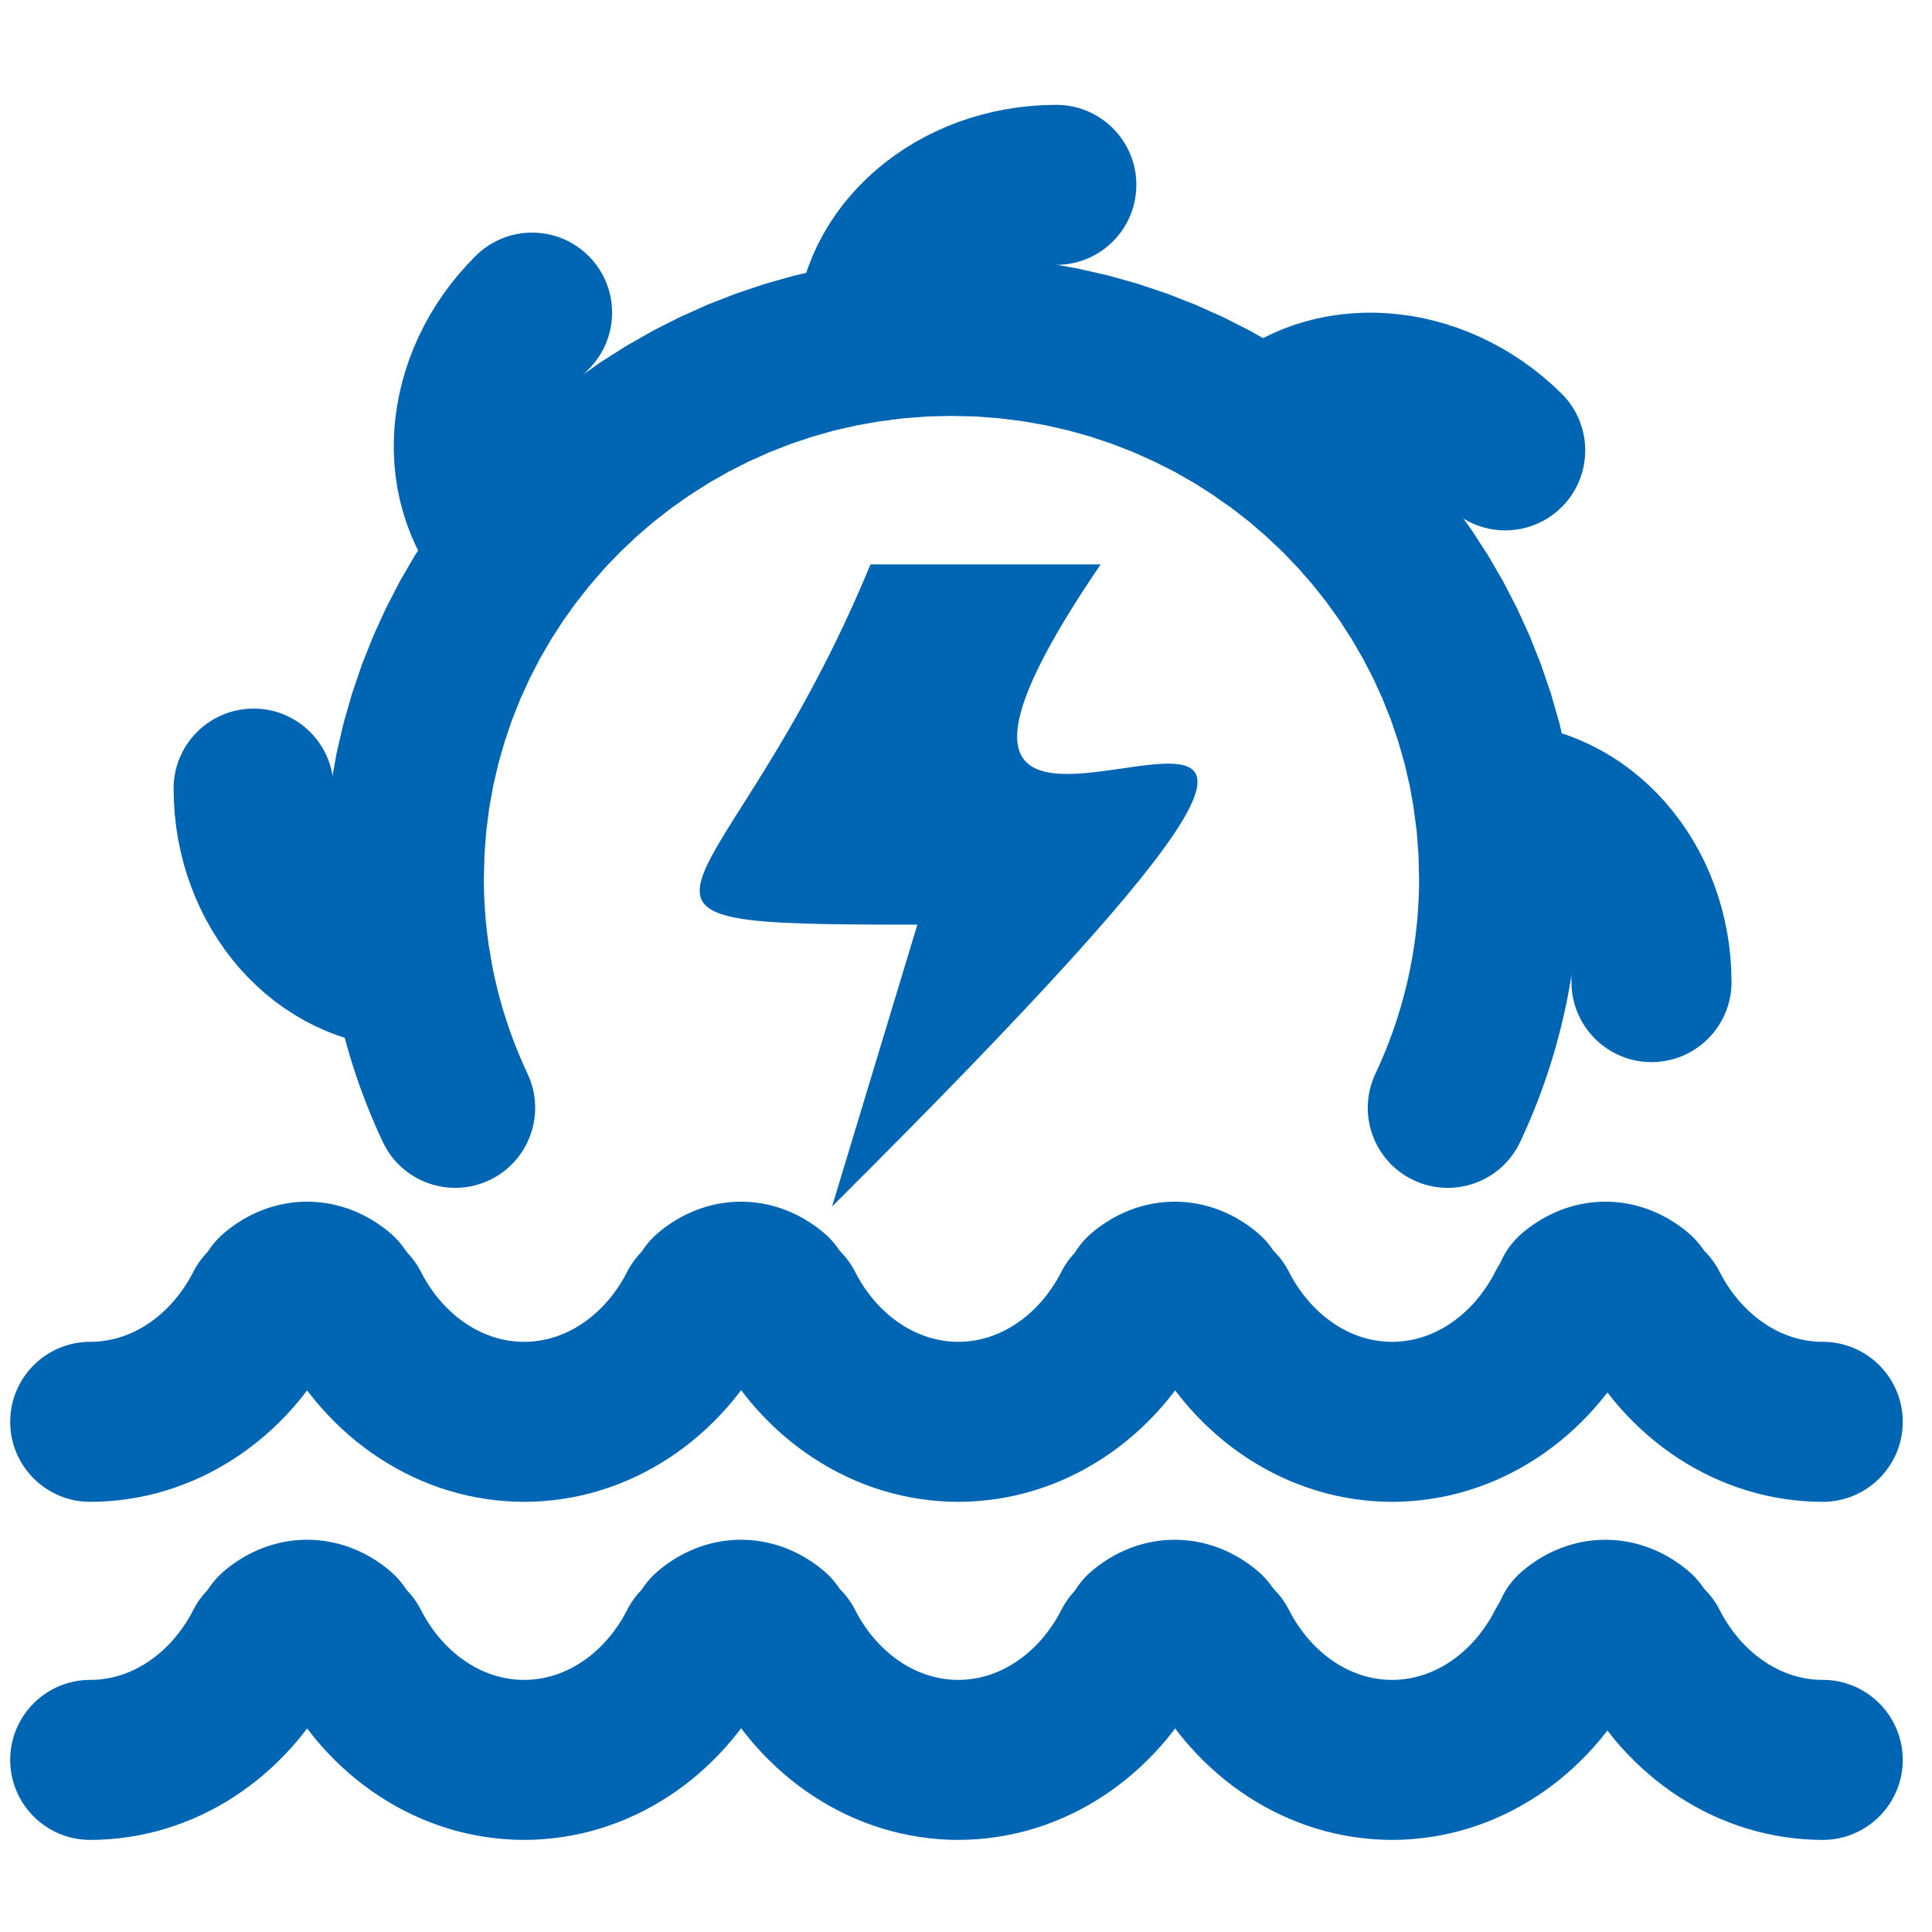 <?xml version="1.0" ?>
<svg xmlns="http://www.w3.org/2000/svg" width="1920" height="1920" viewBox="0 0 1920 1920">
  <g>
    <path d="M 623.364 1263.763 C 643.337 1224.694 691.265 1209.198 730.333 1229.171 C 769.402 1249.143 784.898 1297.071 764.925 1336.14 L 623.364 1263.763 Z M 520.809 1492.508 L 520.809 1333.479 L 524.534 1333.416 L 528.135 1333.229 L 531.735 1332.884 L 535.491 1332.383 L 539.154 1331.757 L 542.785 1331.006 L 546.323 1330.129 L 549.86 1329.128 L 553.272 1328.032 L 556.841 1326.686 L 560.504 1325.215 L 563.853 1323.743 L 567.234 1322.053 L 570.741 1320.174 L 574.059 1318.265 L 577.471 1316.105 L 580.789 1313.851 L 584.108 1311.44 L 587.301 1308.967 L 590.4 1306.369 L 593.531 1303.552 L 596.661 1300.578 L 599.698 1297.478 L 602.672 1294.223 L 605.552 1290.904 L 608.275 1287.555 L 611.03 1283.829 L 613.691 1280.135 L 616.258 1276.191 L 618.731 1272.215 L 621.048 1268.114 L 623.364 1263.763 L 764.925 1336.14 L 760.355 1344.749 L 755.471 1353.295 L 750.368 1361.591 L 745.047 1369.668 L 739.506 1377.556 L 733.746 1385.164 L 727.641 1392.771 L 721.38 1400.033 L 714.963 1406.983 L 708.357 1413.714 L 701.533 1420.256 L 694.52 1426.517 L 687.164 1432.684 L 679.713 1438.476 L 672.137 1444.017 L 664.311 1449.276 L 656.391 1454.254 L 648.189 1459.043 L 639.987 1463.426 L 631.472 1467.621 L 622.738 1471.534 L 614.192 1475.009 L 605.364 1478.233 L 596.254 1481.207 L 587.082 1483.837 L 577.847 1486.091 L 568.518 1488.032 L 559.158 1489.597 L 549.766 1490.849 L 540.156 1491.757 L 530.482 1492.32 L 520.809 1492.508 Z M 276.662 1336.14 L 418.223 1263.763 L 420.539 1268.114 L 422.856 1272.215 L 425.329 1276.191 L 427.896 1280.135 L 430.557 1283.829 L 433.312 1287.555 L 436.035 1290.904 L 438.915 1294.223 L 441.889 1297.478 L 444.926 1300.578 L 447.963 1303.458 L 451.124 1306.275 L 454.317 1308.967 L 457.511 1311.44 L 460.829 1313.851 L 464.147 1316.105 L 467.559 1318.265 L 470.878 1320.174 L 474.384 1322.053 L 477.765 1323.743 L 481.115 1325.215 L 484.777 1326.686 L 488.283 1328.001 L 491.79 1329.128 L 495.296 1330.129 L 498.864 1331.006 L 502.496 1331.757 L 506.127 1332.383 L 509.884 1332.884 L 513.484 1333.229 L 517.084 1333.416 L 520.809 1333.479 L 520.809 1492.508 L 511.136 1492.32 L 501.463 1491.757 L 491.852 1490.849 L 482.461 1489.597 L 473.069 1488.032 L 463.803 1486.091 L 454.537 1483.837 L 445.396 1481.207 L 436.317 1478.264 L 427.427 1475.009 L 418.88 1471.534 L 410.146 1467.621 L 401.631 1463.426 L 393.429 1459.043 L 385.227 1454.254 L 377.307 1449.276 L 369.481 1444.017 L 361.905 1438.476 L 354.455 1432.684 L 347.192 1426.611 L 340.148 1420.35 L 333.23 1413.714 L 326.625 1406.983 L 320.207 1400.033 L 313.946 1392.771 L 307.842 1385.164 L 302.081 1377.556 L 296.54 1369.668 L 291.219 1361.591 L 286.116 1353.295 L 281.232 1344.749 L 276.662 1336.14 Z M 276.662 1336.14 C 256.689 1297.071 272.185 1249.143 311.254 1229.171 C 350.322 1209.198 398.25 1224.694 418.223 1263.763 L 276.662 1336.14 Z" fill="#0066b3" stroke-width="1"/>
    <path d="M 1054.872 1263.732 C 1074.844 1224.663 1122.804 1209.198 1161.872 1229.171 C 1200.941 1249.143 1216.405 1297.103 1196.433 1336.171 L 1054.872 1263.732 Z M 952.285 1492.508 L 952.285 1333.479 L 956.011 1333.416 L 959.611 1333.229 L 963.211 1332.884 L 966.967 1332.383 L 970.599 1331.757 L 974.23 1331.006 L 977.799 1330.129 L 981.242 1329.159 L 984.717 1328.032 L 988.349 1326.686 L 992.043 1325.183 L 995.33 1323.743 L 998.711 1322.053 L 1002.217 1320.174 L 1005.535 1318.265 L 1008.885 1316.136 L 1012.234 1313.851 L 1015.647 1311.378 L 1018.777 1308.967 L 1021.876 1306.369 L 1025.007 1303.552 L 1028.231 1300.484 L 1031.299 1297.384 L 1034.117 1294.317 L 1036.934 1290.998 L 1039.752 1287.555 L 1042.6 1283.735 L 1045.261 1280.01 L 1047.766 1276.191 L 1050.239 1272.215 L 1052.555 1268.114 L 1054.872 1263.732 L 1196.433 1336.171 L 1191.862 1344.749 L 1186.979 1353.295 L 1181.876 1361.591 L 1176.492 1369.793 L 1170.888 1377.65 L 1165.222 1385.164 L 1159.211 1392.677 L 1152.95 1399.939 L 1146.376 1407.077 L 1139.74 1413.808 L 1133.009 1420.256 L 1125.997 1426.517 L 1118.64 1432.684 L 1111.127 1438.538 L 1103.582 1444.017 L 1095.85 1449.245 L 1087.867 1454.254 L 1079.665 1459.043 L 1071.463 1463.426 L 1062.948 1467.621 L 1054.152 1471.565 L 1045.574 1475.009 L 1036.809 1478.233 L 1027.762 1481.176 L 1018.558 1483.837 L 1009.292 1486.091 L 1000.026 1488.032 L 990.634 1489.597 L 981.243 1490.849 L 971.632 1491.757 L 961.959 1492.32 L 952.285 1492.508 Z M 708.138 1336.14 L 849.699 1263.763 L 852.016 1268.114 L 854.332 1272.215 L 856.805 1276.191 L 859.372 1280.135 L 862.033 1283.829 L 864.788 1287.555 L 867.512 1290.904 L 870.392 1294.223 L 873.366 1297.478 L 876.402 1300.578 L 879.439 1303.458 L 882.601 1306.275 L 885.794 1308.967 L 888.987 1311.44 L 892.305 1313.851 L 895.623 1316.105 L 899.036 1318.265 L 902.354 1320.174 L 905.86 1322.053 L 909.241 1323.743 L 912.591 1325.215 L 916.253 1326.686 L 919.76 1328.001 L 923.266 1329.128 L 926.772 1330.129 L 930.341 1331.006 L 933.972 1331.757 L 937.603 1332.383 L 941.36 1332.884 L 944.96 1333.229 L 948.56 1333.416 L 952.285 1333.479 L 952.285 1492.508 L 942.612 1492.32 L 932.939 1491.757 L 923.328 1490.849 L 913.937 1489.597 L 904.545 1488.032 L 895.279 1486.091 L 886.013 1483.837 L 876.872 1481.207 L 867.793 1478.264 L 858.903 1475.009 L 850.357 1471.534 L 841.622 1467.621 L 833.107 1463.426 L 824.906 1459.043 L 816.704 1454.254 L 808.784 1449.276 L 800.957 1444.017 L 793.381 1438.476 L 785.931 1432.684 L 778.668 1426.611 L 771.625 1420.35 L 764.706 1413.714 L 758.101 1406.983 L 751.683 1400.033 L 745.422 1392.771 L 739.318 1385.164 L 733.558 1377.556 L 728.017 1369.668 L 722.695 1361.591 L 717.592 1353.295 L 712.709 1344.749 L 708.138 1336.14 Z M 708.138 1336.14 C 688.165 1297.071 703.661 1249.143 742.73 1229.171 C 781.799 1209.198 829.726 1224.694 849.699 1263.763 L 708.138 1336.14 Z" fill="#0066b3" stroke-width="1"/>
    <path d="M 819.302 1225.696 C 852.642 1254.215 856.586 1304.428 828.067 1337.768 C 799.549 1371.108 749.335 1375.052 715.996 1346.533 L 819.302 1225.696 Z M 736.375 1353.232 L 736.375 1194.203 L 739.819 1194.266 L 743.262 1194.422 L 744.358 1194.485 L 747.77 1194.735 L 751.088 1195.111 L 754.626 1195.581 L 756.817 1195.956 L 759.009 1196.332 L 763.704 1197.334 L 765.864 1197.835 L 767.993 1198.398 L 771.218 1199.306 L 773.284 1199.932 L 776.445 1200.934 L 779.513 1202.061 L 781.924 1203 L 784.303 1203.97 L 787.246 1205.254 L 790.126 1206.6 L 792.035 1207.539 L 793.914 1208.478 L 797.107 1210.2 L 800.269 1212.016 L 801.521 1212.798 L 803.806 1214.207 L 806.78 1216.148 L 809.222 1217.839 L 810.13 1218.496 L 812.477 1220.186 L 815.796 1222.785 L 817.33 1224.037 L 819.302 1225.696 L 715.996 1346.533 L 716.152 1346.69 L 715.933 1346.502 L 717.436 1347.66 L 717.905 1348.036 L 716.997 1347.378 L 717.561 1347.754 L 718.719 1348.505 L 719.063 1348.725 L 718.437 1348.38 L 719.721 1349.069 L 720.973 1349.789 L 720.91 1349.726 L 720.879 1349.726 L 721.818 1350.133 L 722.82 1350.603 L 723.258 1350.759 L 723.665 1350.947 L 724.73 1351.323 L 725.888 1351.698 L 725.951 1351.698 L 727.171 1352.043 L 727.297 1352.105 L 727.453 1352.105 L 730.145 1352.669 L 730.271 1352.732 L 730.458 1352.732 L 731.93 1352.951 L 733.182 1353.076 L 734.591 1353.201 L 733.62 1353.139 L 734.998 1353.17 L 736.375 1353.232 Z M 756.786 1346.533 L 653.48 1225.696 L 655.452 1224.037 L 656.986 1222.785 L 660.304 1220.186 L 662.652 1218.496 L 663.56 1217.839 L 666.002 1216.148 L 668.976 1214.207 L 671.261 1212.798 L 672.513 1212.016 L 675.675 1210.2 L 678.868 1208.478 L 680.746 1207.539 L 682.656 1206.6 L 685.536 1205.254 L 688.479 1203.97 L 690.858 1203 L 693.268 1202.061 L 695.992 1201.059 L 699.122 1200.057 L 701.533 1199.306 L 704.757 1198.398 L 707.168 1197.772 L 709.328 1197.271 L 713.554 1196.363 L 715.933 1195.956 L 718.156 1195.581 L 721.537 1195.142 L 725.074 1194.735 L 728.424 1194.485 L 729.425 1194.422 L 732.932 1194.266 L 736.375 1194.203 L 736.375 1353.233 L 737.753 1353.17 L 739.193 1353.139 L 738.191 1353.201 L 739.474 1353.076 L 740.946 1352.919 L 742.323 1352.732 L 742.48 1352.732 L 742.855 1352.638 L 745.078 1352.168 L 745.172 1352.168 L 745.579 1352.043 L 746.8 1351.699 L 747.207 1351.573 L 748.396 1351.198 L 749.116 1350.947 L 749.523 1350.759 L 749.961 1350.603 L 750.963 1350.133 L 751.902 1349.726 L 751.871 1349.726 L 751.808 1349.789 L 753.061 1349.069 L 754.344 1348.38 L 753.718 1348.725 L 754.062 1348.505 L 755.221 1347.754 L 755.784 1347.379 L 754.876 1348.036 L 755.346 1347.66 L 756.849 1346.502 L 756.629 1346.69 L 756.786 1346.533 Z M 756.786 1346.533 C 723.446 1375.052 673.233 1371.108 644.714 1337.768 C 616.195 1304.428 620.14 1254.215 653.48 1225.696 L 756.786 1346.533 Z M 1486.004 1263.732 C 1505.976 1224.663 1553.935 1209.198 1593.004 1229.171 C 1632.073 1249.143 1647.537 1297.103 1627.565 1336.171 L 1486.004 1263.732 Z M 1383.417 1492.508 L 1383.417 1333.479 L 1387.143 1333.416 L 1390.743 1333.229 L 1394.343 1332.884 L 1398.099 1332.383 L 1401.731 1331.757 L 1405.362 1331.006 L 1408.931 1330.129 L 1412.374 1329.159 L 1415.849 1328.032 L 1419.481 1326.686 L 1423.175 1325.183 L 1426.462 1323.743 L 1429.843 1322.053 L 1433.349 1320.174 L 1436.667 1318.265 L 1440.017 1316.136 L 1443.366 1313.851 L 1446.779 1311.378 L 1449.909 1308.967 L 1453.008 1306.369 L 1456.139 1303.552 L 1459.363 1300.484 L 1462.431 1297.384 L 1465.248 1294.317 L 1468.066 1290.998 L 1470.883 1287.555 L 1473.732 1283.735 L 1476.393 1280.01 L 1478.897 1276.191 L 1481.371 1272.215 L 1483.687 1268.114 L 1486.004 1263.732 L 1627.565 1336.171 L 1622.994 1344.749 L 1618.111 1353.295 L 1613.008 1361.591 L 1607.623 1369.793 L 1602.02 1377.65 L 1596.354 1385.164 L 1590.343 1392.677 L 1584.082 1399.939 L 1577.508 1407.077 L 1570.871 1413.808 L 1564.141 1420.256 L 1557.129 1426.517 L 1549.772 1432.684 L 1542.259 1438.538 L 1534.714 1444.017 L 1526.982 1449.245 L 1518.999 1454.254 L 1510.797 1459.043 L 1502.595 1463.426 L 1494.08 1467.621 L 1485.284 1471.565 L 1476.706 1475.009 L 1467.941 1478.233 L 1458.894 1481.176 L 1449.69 1483.837 L 1440.424 1486.091 L 1431.157 1488.032 L 1421.766 1489.597 L 1412.374 1490.849 L 1402.764 1491.757 L 1393.091 1492.32 L 1383.417 1492.508 Z M 1139.27 1336.171 L 1280.831 1263.732 L 1283.148 1268.114 L 1285.464 1272.215 L 1287.937 1276.191 L 1290.442 1280.01 L 1293.102 1283.735 L 1295.951 1287.555 L 1298.769 1290.998 L 1301.586 1294.317 L 1304.404 1297.384 L 1307.471 1300.484 L 1310.696 1303.552 L 1313.826 1306.369 L 1316.926 1308.967 L 1320.056 1311.378 L 1323.468 1313.851 L 1326.818 1316.136 L 1330.168 1318.265 L 1333.486 1320.174 L 1336.992 1322.053 L 1340.373 1323.743 L 1343.66 1325.183 L 1347.354 1326.686 L 1350.985 1328.032 L 1354.46 1329.159 L 1357.904 1330.129 L 1361.473 1331.006 L 1365.104 1331.757 L 1368.735 1332.383 L 1372.492 1332.884 L 1376.092 1333.229 L 1379.692 1333.416 L 1383.417 1333.479 L 1383.417 1492.508 L 1373.744 1492.32 L 1364.071 1491.757 L 1354.46 1490.849 L 1345.069 1489.597 L 1335.677 1488.032 L 1326.411 1486.091 L 1317.145 1483.837 L 1307.941 1481.176 L 1298.894 1478.233 L 1290.129 1475.009 L 1281.551 1471.565 L 1272.754 1467.621 L 1264.239 1463.426 L 1256.037 1459.043 L 1247.836 1454.254 L 1239.853 1449.245 L 1232.12 1444.017 L 1224.576 1438.538 L 1217.063 1432.684 L 1209.706 1426.517 L 1202.694 1420.256 L 1195.963 1413.808 L 1189.327 1407.077 L 1182.753 1399.939 L 1176.492 1392.677 L 1170.481 1385.164 L 1164.815 1377.65 L 1159.211 1369.793 L 1153.827 1361.591 L 1148.724 1353.295 L 1143.841 1344.749 L 1139.27 1336.171 Z M 1139.27 1336.171 C 1119.297 1297.103 1134.762 1249.143 1173.831 1229.171 C 1212.899 1209.198 1260.858 1224.663 1280.831 1263.732 L 1139.27 1336.171 Z" fill="#0066b3" stroke-width="1"/>
    <path d="M 1250.277 1225.602 C 1283.68 1254.058 1287.687 1304.272 1259.231 1337.674 C 1230.774 1371.076 1180.561 1375.083 1147.159 1346.627 L 1250.277 1225.602 Z M 1167.444 1353.232 L 1167.444 1194.203 L 1170.888 1194.266 L 1174.331 1194.422 L 1175.427 1194.485 L 1178.839 1194.735 L 1182.283 1195.142 L 1185.664 1195.581 L 1187.887 1195.956 L 1190.047 1196.332 L 1194.523 1197.271 L 1196.934 1197.835 L 1199.062 1198.398 L 1202.287 1199.306 L 1204.353 1199.932 L 1207.515 1200.934 L 1210.958 1202.217 L 1212.962 1203 L 1214.965 1203.814 L 1218.315 1205.254 L 1221.195 1206.6 L 1223.105 1207.539 L 1225.452 1208.729 L 1228.145 1210.2 L 1230.837 1211.734 L 1233.091 1213.08 L 1234.844 1214.207 L 1237.348 1215.804 L 1240.291 1217.839 L 1241.7 1218.872 L 1243.515 1220.186 L 1246.333 1222.346 L 1248.399 1224.037 L 1250.277 1225.602 L 1147.159 1346.627 L 1147.221 1346.69 L 1147.534 1346.94 L 1148.474 1347.66 L 1148.067 1347.378 L 1149.131 1348.098 L 1149.757 1348.505 L 1149.632 1348.443 L 1150.008 1348.662 L 1150.759 1349.069 L 1151.573 1349.538 L 1151.98 1349.726 L 1151.948 1349.726 L 1152.888 1350.133 L 1154.296 1350.759 L 1154.359 1350.791 L 1155.799 1351.323 L 1156.957 1351.698 L 1157.02 1351.698 L 1158.241 1352.043 L 1158.366 1352.105 L 1158.773 1352.168 L 1161.183 1352.669 L 1161.34 1352.732 L 1161.496 1352.732 L 1162.874 1352.919 L 1164.251 1353.076 L 1165.66 1353.201 L 1164.69 1353.138 L 1166.067 1353.17 L 1167.444 1353.232 Z M 1187.824 1346.533 L 1084.518 1225.696 L 1086.49 1224.037 L 1088.024 1222.785 L 1091.342 1220.186 L 1093.69 1218.496 L 1094.598 1217.839 L 1097.04 1216.148 L 1100.014 1214.207 L 1102.299 1212.798 L 1103.551 1212.016 L 1106.713 1210.2 L 1109.906 1208.478 L 1111.784 1207.539 L 1113.694 1206.6 L 1116.574 1205.254 L 1119.923 1203.814 L 1121.927 1203 L 1123.93 1202.217 L 1127.374 1200.934 L 1130.536 1199.932 L 1132.602 1199.306 L 1135.826 1198.398 L 1137.955 1197.835 L 1140.115 1197.334 L 1144.811 1196.332 L 1147.002 1195.956 L 1149.194 1195.581 L 1152.731 1195.111 L 1156.049 1194.735 L 1159.462 1194.485 L 1160.557 1194.422 L 1164.001 1194.266 L 1167.444 1194.203 L 1167.444 1353.232 L 1168.822 1353.17 L 1170.199 1353.139 L 1169.229 1353.201 L 1170.638 1353.076 L 1171.89 1352.951 L 1173.361 1352.732 L 1173.549 1352.732 L 1173.674 1352.669 L 1176.366 1352.106 L 1176.523 1352.106 L 1176.648 1352.043 L 1177.869 1351.699 L 1177.932 1351.699 L 1179.09 1351.323 L 1180.53 1350.791 L 1180.592 1350.759 L 1182.001 1350.133 L 1182.94 1349.726 L 1182.909 1349.726 L 1182.846 1349.789 L 1184.099 1349.069 L 1185.382 1348.38 L 1184.756 1348.725 L 1185.1 1348.505 L 1186.259 1347.754 L 1186.822 1347.378 L 1185.914 1348.036 L 1186.384 1347.66 L 1187.887 1346.502 L 1187.667 1346.69 L 1187.824 1346.533 Z M 1187.824 1346.533 C 1154.484 1375.052 1104.271 1371.108 1075.752 1337.768 C 1047.233 1304.428 1051.178 1254.215 1084.518 1225.696 L 1187.824 1346.533 Z M 1811.419 1333.479 C 1855.308 1333.479 1890.933 1369.104 1890.933 1412.994 C 1890.933 1456.883 1855.308 1492.508 1811.419 1492.508 L 1811.419 1333.479 Z M 1567.271 1336.171 L 1708.832 1263.732 L 1711.149 1268.114 L 1713.465 1272.215 L 1715.939 1276.191 L 1718.443 1280.01 L 1721.104 1283.735 L 1723.953 1287.555 L 1726.77 1290.998 L 1729.588 1294.317 L 1732.405 1297.384 L 1735.473 1300.484 L 1738.697 1303.552 L 1741.828 1306.369 L 1744.927 1308.967 L 1748.057 1311.378 L 1751.47 1313.851 L 1754.819 1316.136 L 1758.169 1318.265 L 1761.487 1320.174 L 1764.993 1322.053 L 1768.374 1323.743 L 1771.661 1325.183 L 1775.355 1326.686 L 1778.987 1328.032 L 1782.462 1329.159 L 1785.905 1330.129 L 1789.474 1331.006 L 1793.105 1331.757 L 1796.737 1332.383 L 1800.493 1332.884 L 1804.093 1333.229 L 1807.693 1333.416 L 1811.419 1333.479 L 1811.419 1492.508 L 1801.745 1492.32 L 1792.072 1491.757 L 1782.462 1490.849 L 1773.07 1489.597 L 1763.679 1488.032 L 1754.412 1486.091 L 1745.146 1483.837 L 1735.942 1481.176 L 1726.895 1478.233 L 1718.13 1475.009 L 1709.552 1471.565 L 1700.756 1467.621 L 1692.241 1463.426 L 1684.039 1459.043 L 1675.837 1454.254 L 1667.854 1449.245 L 1660.122 1444.017 L 1652.577 1438.538 L 1645.064 1432.684 L 1637.708 1426.517 L 1630.695 1420.256 L 1623.965 1413.808 L 1617.328 1407.077 L 1610.754 1399.939 L 1604.493 1392.677 L 1598.482 1385.164 L 1592.816 1377.65 L 1587.213 1369.793 L 1581.828 1361.591 L 1576.725 1353.295 L 1571.842 1344.749 L 1567.271 1336.171 Z M 1567.271 1336.171 C 1547.299 1297.103 1562.763 1249.143 1601.832 1229.171 C 1640.901 1209.198 1688.86 1224.663 1708.832 1263.732 L 1567.271 1336.171 Z" fill="#0066b3" stroke-width="1"/>
    <path d="M 1678.279 1225.602 C 1711.681 1254.058 1715.688 1304.272 1687.232 1337.674 C 1658.776 1371.076 1608.563 1375.083 1575.16 1346.627 L 1678.279 1225.602 Z M 1595.446 1353.232 L 1595.446 1194.203 L 1598.889 1194.266 L 1602.395 1194.422 L 1603.397 1194.485 L 1606.747 1194.735 L 1610.284 1195.142 L 1613.665 1195.581 L 1615.888 1195.956 L 1618.267 1196.363 L 1622.493 1197.271 L 1624.653 1197.772 L 1627.064 1198.398 L 1630.288 1199.306 L 1632.699 1200.057 L 1635.829 1201.059 L 1638.553 1202.061 L 1640.963 1203 L 1643.342 1203.97 L 1645.847 1205.035 L 1648.758 1206.381 L 1651.576 1207.758 L 1653.423 1208.729 L 1655.677 1209.918 L 1658.838 1211.734 L 1661.092 1213.08 L 1662.845 1214.207 L 1665.35 1215.804 L 1668.292 1217.839 L 1669.701 1218.872 L 1671.517 1220.186 L 1674.334 1222.346 L 1676.4 1224.037 L 1678.279 1225.602 L 1575.16 1346.627 L 1575.223 1346.69 L 1575.536 1346.94 L 1576.475 1347.66 L 1576.068 1347.378 L 1577.132 1348.098 L 1577.759 1348.505 L 1577.633 1348.443 L 1578.009 1348.662 L 1579.23 1349.351 L 1579.543 1349.538 L 1579.512 1349.507 L 1580.388 1349.945 L 1581.296 1350.352 L 1581.859 1350.603 L 1582.298 1350.759 L 1582.705 1350.947 L 1583.425 1351.198 L 1584.614 1351.573 L 1585.021 1351.698 L 1586.242 1352.043 L 1586.649 1352.168 L 1586.743 1352.168 L 1588.966 1352.638 L 1589.341 1352.732 L 1589.498 1352.732 L 1590.875 1352.919 L 1592.347 1353.076 L 1593.63 1353.201 L 1592.628 1353.139 L 1594.068 1353.17 L 1595.446 1353.232 Z M 1615.825 1346.533 L 1512.519 1225.696 L 1514.491 1224.037 L 1516.025 1222.785 L 1519.343 1220.186 L 1521.691 1218.496 L 1522.599 1217.839 L 1525.041 1216.148 L 1528.015 1214.207 L 1530.3 1212.798 L 1531.552 1212.016 L 1534.714 1210.2 L 1537.907 1208.478 L 1539.786 1207.539 L 1541.695 1206.6 L 1544.575 1205.254 L 1547.925 1203.814 L 1549.928 1203 L 1551.932 1202.217 L 1555.375 1200.934 L 1558.537 1199.932 L 1560.603 1199.306 L 1563.828 1198.398 L 1565.957 1197.835 L 1568.117 1197.334 L 1572.812 1196.332 L 1575.004 1195.956 L 1577.195 1195.581 L 1580.732 1195.111 L 1584.051 1194.735 L 1587.463 1194.485 L 1588.559 1194.422 L 1592.002 1194.266 L 1595.446 1194.203 L 1595.446 1353.232 L 1596.823 1353.17 L 1598.201 1353.139 L 1597.23 1353.201 L 1598.639 1353.076 L 1599.891 1352.951 L 1601.362 1352.732 L 1601.55 1352.732 L 1601.675 1352.669 L 1604.368 1352.106 L 1604.524 1352.106 L 1604.649 1352.043 L 1605.87 1351.699 L 1605.933 1351.699 L 1607.091 1351.323 L 1608.531 1350.791 L 1608.594 1350.759 L 1610.003 1350.133 L 1610.942 1349.726 L 1610.91 1349.726 L 1610.848 1349.789 L 1612.1 1349.069 L 1613.384 1348.38 L 1612.757 1348.725 L 1613.102 1348.505 L 1614.26 1347.754 L 1614.824 1347.378 L 1613.916 1348.036 L 1614.385 1347.66 L 1615.888 1346.502 L 1615.669 1346.69 L 1615.825 1346.533 Z M 1615.825 1346.533 C 1582.486 1375.052 1532.272 1371.108 1503.754 1337.768 C 1475.235 1304.428 1479.179 1254.215 1512.519 1225.696 L 1615.825 1346.533 Z M 192.232 1263.732 C 212.205 1224.663 260.164 1209.198 299.233 1229.171 C 338.301 1249.143 353.766 1297.103 333.793 1336.171 L 192.232 1263.732 Z M 89.646 1492.508 L 89.646 1333.479 L 93.371 1333.416 L 96.971 1333.229 L 100.571 1332.884 L 104.328 1332.383 L 107.959 1331.757 L 111.591 1331.006 L 115.16 1330.129 L 118.603 1329.159 L 122.078 1328.032 L 125.709 1326.686 L 129.403 1325.183 L 132.69 1323.743 L 136.071 1322.053 L 139.577 1320.174 L 142.896 1318.265 L 146.245 1316.136 L 149.595 1313.851 L 153.007 1311.378 L 156.138 1308.967 L 159.237 1306.369 L 162.367 1303.552 L 165.592 1300.484 L 168.66 1297.384 L 171.477 1294.317 L 174.295 1290.998 L 177.112 1287.555 L 179.961 1283.735 L 182.622 1280.01 L 185.126 1276.191 L 187.599 1272.215 L 189.916 1268.114 L 192.232 1263.732 L 333.793 1336.171 L 329.223 1344.749 L 324.339 1353.295 L 319.237 1361.591 L 313.852 1369.793 L 308.249 1377.65 L 302.582 1385.164 L 296.572 1392.677 L 290.311 1399.939 L 283.737 1407.077 L 277.1 1413.808 L 270.37 1420.256 L 263.357 1426.517 L 256.001 1432.684 L 248.487 1438.538 L 240.943 1444.017 L 233.211 1449.245 L 225.228 1454.254 L 217.026 1459.043 L 208.824 1463.426 L 200.309 1467.621 L 191.512 1471.565 L 182.935 1475.009 L 174.169 1478.233 L 165.122 1481.176 L 155.919 1483.837 L 146.652 1486.091 L 137.386 1488.032 L 127.995 1489.597 L 118.603 1490.849 L 108.993 1491.757 L 99.319 1492.32 L 89.646 1492.508 Z M 89.646 1492.508 C 45.756 1492.508 10.131 1456.883 10.131 1412.994 C 10.131 1369.104 45.756 1333.479 89.646 1333.479 L 89.646 1492.508 Z" fill="#0066b3" stroke-width="1"/>
    <path d="M 388.139 1225.696 C 421.479 1254.215 425.423 1304.428 396.904 1337.768 C 368.385 1371.108 318.172 1375.052 284.832 1346.533 L 388.139 1225.696 Z M 305.212 1353.232 L 305.212 1194.203 L 308.655 1194.266 L 312.099 1194.422 L 313.195 1194.485 L 316.607 1194.735 L 319.925 1195.111 L 323.463 1195.581 L 325.654 1195.956 L 327.845 1196.332 L 332.541 1197.334 L 334.701 1197.835 L 336.83 1198.398 L 340.054 1199.306 L 342.12 1199.932 L 345.282 1200.934 L 348.35 1202.061 L 350.761 1203 L 353.14 1203.97 L 356.083 1205.254 L 358.963 1206.6 L 360.872 1207.539 L 362.75 1208.478 L 365.944 1210.2 L 369.105 1212.016 L 370.358 1212.798 L 372.643 1214.207 L 375.617 1216.148 L 378.059 1217.839 L 378.966 1218.496 L 381.314 1220.186 L 384.633 1222.785 L 386.167 1224.037 L 388.139 1225.696 L 284.832 1346.533 L 284.989 1346.69 L 284.77 1346.502 L 286.272 1347.66 L 286.742 1348.036 L 285.834 1347.378 L 286.398 1347.754 L 287.556 1348.505 L 287.9 1348.725 L 287.274 1348.38 L 288.558 1349.069 L 289.81 1349.789 L 289.747 1349.726 L 289.716 1349.726 L 290.655 1350.133 L 291.657 1350.603 L 292.095 1350.759 L 292.502 1350.947 L 293.567 1351.323 L 294.725 1351.698 L 294.787 1351.698 L 296.008 1352.043 L 296.134 1352.105 L 296.29 1352.105 L 298.982 1352.669 L 299.107 1352.732 L 299.295 1352.732 L 300.767 1352.951 L 302.019 1353.076 L 303.428 1353.201 L 302.457 1353.139 L 303.835 1353.17 L 305.212 1353.232 Z M 325.591 1346.533 L 222.285 1225.696 L 224.257 1224.037 L 225.791 1222.785 L 229.11 1220.186 L 231.457 1218.496 L 232.365 1217.839 L 234.807 1216.148 L 237.781 1214.207 L 240.066 1212.798 L 241.319 1212.016 L 244.48 1210.2 L 247.673 1208.478 L 249.552 1207.539 L 251.461 1206.6 L 254.341 1205.254 L 257.691 1203.814 L 259.695 1203 L 261.698 1202.217 L 265.142 1200.934 L 268.303 1199.932 L 270.37 1199.306 L 273.594 1198.398 L 275.723 1197.835 L 277.883 1197.334 L 282.578 1196.332 L 284.77 1195.956 L 286.961 1195.581 L 290.499 1195.111 L 293.817 1194.735 L 297.229 1194.485 L 298.325 1194.422 L 301.768 1194.266 L 305.212 1194.203 L 305.212 1353.232 L 306.589 1353.17 L 307.967 1353.139 L 306.996 1353.201 L 308.405 1353.076 L 309.657 1352.951 L 311.129 1352.732 L 311.316 1352.732 L 311.442 1352.669 L 314.134 1352.106 L 314.29 1352.106 L 314.416 1352.043 L 315.637 1351.699 L 315.699 1351.699 L 316.857 1351.323 L 318.297 1350.791 L 318.36 1350.759 L 319.769 1350.133 L 320.708 1349.726 L 320.677 1349.726 L 320.614 1349.789 L 321.866 1349.069 L 323.15 1348.38 L 322.524 1348.725 L 322.868 1348.505 L 324.026 1347.754 L 324.59 1347.378 L 323.682 1348.036 L 324.151 1347.66 L 325.654 1346.502 L 325.435 1346.69 L 325.591 1346.533 Z M 325.591 1346.533 C 292.252 1375.052 242.039 1371.108 213.52 1337.768 C 185.001 1304.428 188.945 1254.215 222.285 1225.696 L 325.591 1346.533 Z" fill="#0066b3" stroke-width="1"/>
    <path d="M 1093.846 560.873 L 865.07 560.873 C 721.224 909.798 548.295 918.907 911.652 918.907 C 883.414 1012.259 855.177 1105.642 826.909 1198.993 C 1662.814 366.97 744.796 1073.053 1093.846 560.873 Z" fill="#0066b3" stroke-width="1"/>
  </g>
  <g>
    <path d="M 623.364 1599.728 C 643.337 1560.659 691.265 1545.163 730.333 1565.136 C 769.402 1585.108 784.898 1633.036 764.925 1672.105 L 623.364 1599.728 Z M 520.809 1828.473 L 520.809 1669.444 L 524.534 1669.381 L 528.135 1669.193 L 531.735 1668.849 L 535.491 1668.348 L 539.154 1667.722 L 542.785 1666.971 L 546.323 1666.094 L 549.86 1665.092 L 553.272 1663.997 L 556.841 1662.651 L 560.504 1661.179 L 563.853 1659.708 L 567.234 1658.018 L 570.741 1656.139 L 574.059 1654.23 L 577.471 1652.07 L 580.789 1649.816 L 584.108 1647.405 L 587.301 1644.932 L 590.4 1642.334 L 593.531 1639.516 L 596.661 1636.542 L 599.698 1633.443 L 602.672 1630.187 L 605.552 1626.869 L 608.275 1623.519 L 611.03 1619.794 L 613.691 1616.1 L 616.258 1612.156 L 618.731 1608.18 L 621.048 1604.079 L 623.364 1599.728 L 764.925 1672.105 L 760.355 1680.714 L 755.471 1689.26 L 750.368 1697.556 L 745.047 1705.632 L 739.506 1713.521 L 733.746 1721.128 L 727.641 1728.735 L 721.38 1735.998 L 714.963 1742.948 L 708.357 1749.678 L 701.533 1756.221 L 694.52 1762.482 L 687.164 1768.649 L 679.713 1774.441 L 672.137 1779.982 L 664.311 1785.241 L 656.391 1790.218 L 648.189 1795.008 L 639.987 1799.391 L 631.472 1803.586 L 622.738 1807.499 L 614.192 1810.974 L 605.364 1814.198 L 596.254 1817.172 L 587.082 1819.802 L 577.847 1822.056 L 568.518 1823.996 L 559.158 1825.562 L 549.766 1826.814 L 540.156 1827.722 L 530.482 1828.285 L 520.809 1828.473 Z M 276.662 1672.105 L 418.223 1599.728 L 420.539 1604.079 L 422.856 1608.18 L 425.329 1612.156 L 427.896 1616.1 L 430.557 1619.794 L 433.312 1623.519 L 436.035 1626.869 L 438.915 1630.187 L 441.889 1633.443 L 444.926 1636.542 L 447.963 1639.422 L 451.124 1642.24 L 454.317 1644.932 L 457.511 1647.405 L 460.829 1649.816 L 464.147 1652.07 L 467.559 1654.23 L 470.878 1656.139 L 474.384 1658.018 L 477.765 1659.708 L 481.115 1661.179 L 484.777 1662.651 L 488.283 1663.966 L 491.79 1665.092 L 495.296 1666.094 L 498.864 1666.971 L 502.496 1667.722 L 506.127 1668.348 L 509.884 1668.849 L 513.484 1669.193 L 517.084 1669.381 L 520.809 1669.444 L 520.809 1828.473 L 511.136 1828.285 L 501.463 1827.722 L 491.852 1826.814 L 482.461 1825.562 L 473.069 1823.996 L 463.803 1822.056 L 454.537 1819.802 L 445.396 1817.172 L 436.317 1814.229 L 427.427 1810.974 L 418.88 1807.499 L 410.146 1803.586 L 401.631 1799.391 L 393.429 1795.008 L 385.227 1790.218 L 377.307 1785.241 L 369.481 1779.982 L 361.905 1774.441 L 354.455 1768.649 L 347.192 1762.576 L 340.148 1756.315 L 333.23 1749.678 L 326.625 1742.948 L 320.207 1735.998 L 313.946 1728.735 L 307.842 1721.128 L 302.081 1713.521 L 296.54 1705.632 L 291.219 1697.556 L 286.116 1689.26 L 281.232 1680.714 L 276.662 1672.105 Z M 276.662 1672.105 C 256.689 1633.036 272.185 1585.108 311.254 1565.136 C 350.322 1545.163 398.25 1560.659 418.223 1599.728 L 276.662 1672.105 Z" fill="#0066b3" stroke-width="1"/>
    <path d="M 1054.872 1599.696 C 1074.844 1560.628 1122.804 1545.163 1161.872 1565.136 C 1200.941 1585.108 1216.405 1633.067 1196.433 1672.136 L 1054.872 1599.696 Z M 952.285 1828.473 L 952.285 1669.444 L 956.011 1669.381 L 959.611 1669.193 L 963.211 1668.849 L 966.967 1668.348 L 970.599 1667.722 L 974.23 1666.971 L 977.799 1666.094 L 981.242 1665.124 L 984.717 1663.997 L 988.349 1662.651 L 992.043 1661.148 L 995.33 1659.708 L 998.711 1658.018 L 1002.217 1656.139 L 1005.535 1654.23 L 1008.885 1652.101 L 1012.234 1649.816 L 1015.647 1647.343 L 1018.777 1644.932 L 1021.876 1642.334 L 1025.007 1639.516 L 1028.231 1636.448 L 1031.299 1633.349 L 1034.117 1630.281 L 1036.934 1626.963 L 1039.752 1623.519 L 1042.6 1619.7 L 1045.261 1615.975 L 1047.766 1612.156 L 1050.239 1608.18 L 1052.555 1604.079 L 1054.872 1599.696 L 1196.433 1672.136 L 1191.862 1680.714 L 1186.979 1689.26 L 1181.876 1697.556 L 1176.492 1705.758 L 1170.888 1713.615 L 1165.222 1721.128 L 1159.211 1728.641 L 1152.95 1735.904 L 1146.376 1743.042 L 1139.74 1749.772 L 1133.009 1756.221 L 1125.997 1762.482 L 1118.64 1768.649 L 1111.127 1774.503 L 1103.582 1779.982 L 1095.85 1785.21 L 1087.867 1790.218 L 1079.665 1795.008 L 1071.463 1799.391 L 1062.948 1803.586 L 1054.152 1807.53 L 1045.574 1810.974 L 1036.809 1814.198 L 1027.762 1817.141 L 1018.558 1819.802 L 1009.292 1822.055 L 1000.026 1823.996 L 990.634 1825.562 L 981.243 1826.814 L 971.632 1827.722 L 961.959 1828.285 L 952.285 1828.473 Z M 708.138 1672.105 L 849.699 1599.728 L 852.016 1604.079 L 854.332 1608.18 L 856.805 1612.156 L 859.372 1616.1 L 862.033 1619.794 L 864.788 1623.519 L 867.512 1626.869 L 870.392 1630.187 L 873.366 1633.443 L 876.402 1636.542 L 879.439 1639.422 L 882.601 1642.24 L 885.794 1644.932 L 888.987 1647.405 L 892.305 1649.816 L 895.623 1652.07 L 899.036 1654.23 L 902.354 1656.139 L 905.86 1658.018 L 909.241 1659.708 L 912.591 1661.179 L 916.253 1662.651 L 919.76 1663.966 L 923.266 1665.092 L 926.772 1666.094 L 930.341 1666.971 L 933.972 1667.722 L 937.603 1668.348 L 941.36 1668.849 L 944.96 1669.193 L 948.56 1669.381 L 952.285 1669.444 L 952.285 1828.473 L 942.612 1828.285 L 932.939 1827.722 L 923.328 1826.814 L 913.937 1825.562 L 904.545 1823.996 L 895.279 1822.056 L 886.013 1819.802 L 876.872 1817.172 L 867.793 1814.229 L 858.903 1810.974 L 850.357 1807.499 L 841.622 1803.586 L 833.107 1799.391 L 824.906 1795.008 L 816.704 1790.218 L 808.784 1785.241 L 800.957 1779.982 L 793.381 1774.441 L 785.931 1768.649 L 778.668 1762.576 L 771.625 1756.315 L 764.706 1749.678 L 758.101 1742.948 L 751.683 1735.998 L 745.422 1728.735 L 739.318 1721.128 L 733.558 1713.521 L 728.017 1705.632 L 722.695 1697.556 L 717.592 1689.26 L 712.709 1680.714 L 708.138 1672.105 Z M 708.138 1672.105 C 688.165 1633.036 703.661 1585.108 742.73 1565.136 C 781.799 1545.163 829.726 1560.659 849.699 1599.728 L 708.138 1672.105 Z" fill="#0066b3" stroke-width="1"/>
    <path d="M 819.302 1561.661 C 852.642 1590.18 856.586 1640.393 828.067 1673.733 C 799.549 1707.072 749.335 1711.017 715.996 1682.498 L 819.302 1561.661 Z M 736.375 1689.197 L 736.375 1530.168 L 739.819 1530.231 L 743.262 1530.387 L 744.358 1530.45 L 747.77 1530.7 L 751.088 1531.076 L 754.626 1531.545 L 756.817 1531.921 L 759.009 1532.297 L 763.704 1533.299 L 765.864 1533.799 L 767.993 1534.363 L 771.218 1535.271 L 773.284 1535.897 L 776.445 1536.899 L 779.513 1538.026 L 781.924 1538.965 L 784.303 1539.935 L 787.246 1541.219 L 790.126 1542.565 L 792.035 1543.504 L 793.914 1544.443 L 797.107 1546.165 L 800.269 1547.981 L 801.521 1548.763 L 803.806 1550.172 L 806.78 1552.113 L 809.222 1553.803 L 810.13 1554.461 L 812.477 1556.151 L 815.796 1558.749 L 817.33 1560.002 L 819.302 1561.661 L 715.996 1682.498 L 716.152 1682.655 L 715.933 1682.467 L 717.436 1683.625 L 717.905 1684.001 L 716.997 1683.343 L 717.561 1683.719 L 718.719 1684.47 L 719.063 1684.689 L 718.437 1684.345 L 719.721 1685.034 L 720.973 1685.754 L 720.91 1685.691 L 720.879 1685.691 L 721.818 1686.098 L 722.82 1686.568 L 723.258 1686.724 L 723.665 1686.912 L 724.73 1687.288 L 725.888 1687.663 L 725.951 1687.663 L 727.171 1688.008 L 727.297 1688.07 L 727.453 1688.07 L 730.145 1688.634 L 730.271 1688.696 L 730.458 1688.696 L 731.93 1688.915 L 733.182 1689.041 L 734.591 1689.166 L 733.62 1689.103 L 734.998 1689.135 L 736.375 1689.197 Z M 756.786 1682.498 L 653.48 1561.661 L 655.452 1560.002 L 656.986 1558.75 L 660.304 1556.151 L 662.652 1554.461 L 663.56 1553.803 L 666.002 1552.113 L 668.976 1550.172 L 671.261 1548.763 L 672.513 1547.981 L 675.675 1546.165 L 678.868 1544.443 L 680.746 1543.504 L 682.656 1542.565 L 685.536 1541.219 L 688.479 1539.935 L 690.858 1538.965 L 693.268 1538.026 L 695.992 1537.024 L 699.122 1536.022 L 701.533 1535.271 L 704.757 1534.363 L 707.168 1533.737 L 709.328 1533.236 L 713.554 1532.328 L 715.933 1531.921 L 718.156 1531.546 L 721.537 1531.107 L 725.074 1530.7 L 728.424 1530.45 L 729.425 1530.387 L 732.932 1530.231 L 736.375 1530.168 L 736.375 1689.197 L 737.753 1689.135 L 739.193 1689.103 L 738.191 1689.166 L 739.474 1689.041 L 740.946 1688.884 L 742.323 1688.696 L 742.48 1688.696 L 742.855 1688.603 L 745.078 1688.133 L 745.172 1688.133 L 745.579 1688.008 L 746.8 1687.663 L 747.207 1687.538 L 748.396 1687.163 L 749.116 1686.912 L 749.523 1686.724 L 749.961 1686.568 L 750.963 1686.098 L 751.902 1685.691 L 751.871 1685.691 L 751.808 1685.754 L 753.061 1685.034 L 754.344 1684.345 L 753.718 1684.689 L 754.062 1684.47 L 755.221 1683.719 L 755.784 1683.343 L 754.876 1684.001 L 755.346 1683.625 L 756.849 1682.467 L 756.629 1682.655 L 756.786 1682.498 Z M 756.786 1682.498 C 723.446 1711.017 673.233 1707.072 644.714 1673.733 C 616.195 1640.393 620.14 1590.18 653.48 1561.661 L 756.786 1682.498 Z M 1486.004 1599.696 C 1505.976 1560.628 1553.935 1545.163 1593.004 1565.136 C 1632.073 1585.108 1647.537 1633.067 1627.565 1672.136 L 1486.004 1599.696 Z M 1383.417 1828.473 L 1383.417 1669.444 L 1387.143 1669.381 L 1390.743 1669.193 L 1394.343 1668.849 L 1398.099 1668.348 L 1401.731 1667.722 L 1405.362 1666.971 L 1408.931 1666.094 L 1412.374 1665.124 L 1415.849 1663.997 L 1419.481 1662.651 L 1423.175 1661.148 L 1426.462 1659.708 L 1429.843 1658.018 L 1433.349 1656.139 L 1436.667 1654.23 L 1440.017 1652.101 L 1443.366 1649.816 L 1446.779 1647.343 L 1449.909 1644.932 L 1453.008 1642.334 L 1456.139 1639.516 L 1459.363 1636.448 L 1462.431 1633.349 L 1465.248 1630.281 L 1468.066 1626.963 L 1470.883 1623.519 L 1473.732 1619.7 L 1476.393 1615.975 L 1478.897 1612.156 L 1481.371 1608.18 L 1483.687 1604.079 L 1486.004 1599.696 L 1627.565 1672.136 L 1622.994 1680.714 L 1618.111 1689.26 L 1613.008 1697.556 L 1607.623 1705.758 L 1602.02 1713.615 L 1596.354 1721.128 L 1590.343 1728.641 L 1584.082 1735.904 L 1577.508 1743.042 L 1570.871 1749.772 L 1564.141 1756.221 L 1557.129 1762.482 L 1549.772 1768.649 L 1542.259 1774.503 L 1534.714 1779.982 L 1526.982 1785.21 L 1518.999 1790.218 L 1510.797 1795.008 L 1502.595 1799.391 L 1494.08 1803.586 L 1485.284 1807.53 L 1476.706 1810.974 L 1467.941 1814.198 L 1458.894 1817.141 L 1449.69 1819.802 L 1440.424 1822.055 L 1431.157 1823.996 L 1421.766 1825.562 L 1412.374 1826.814 L 1402.764 1827.722 L 1393.091 1828.285 L 1383.417 1828.473 Z M 1139.27 1672.136 L 1280.831 1599.696 L 1283.148 1604.079 L 1285.464 1608.18 L 1287.937 1612.156 L 1290.442 1615.975 L 1293.102 1619.7 L 1295.951 1623.519 L 1298.769 1626.963 L 1301.586 1630.281 L 1304.404 1633.349 L 1307.471 1636.448 L 1310.696 1639.516 L 1313.826 1642.334 L 1316.926 1644.932 L 1320.056 1647.343 L 1323.468 1649.816 L 1326.818 1652.101 L 1330.168 1654.23 L 1333.486 1656.139 L 1336.992 1658.018 L 1340.373 1659.708 L 1343.66 1661.148 L 1347.354 1662.651 L 1350.985 1663.997 L 1354.46 1665.124 L 1357.904 1666.094 L 1361.473 1666.971 L 1365.104 1667.722 L 1368.735 1668.348 L 1372.492 1668.849 L 1376.092 1669.193 L 1379.692 1669.381 L 1383.417 1669.444 L 1383.417 1828.473 L 1373.744 1828.285 L 1364.071 1827.722 L 1354.46 1826.814 L 1345.069 1825.562 L 1335.677 1823.996 L 1326.411 1822.056 L 1317.145 1819.802 L 1307.941 1817.141 L 1298.894 1814.198 L 1290.129 1810.974 L 1281.551 1807.53 L 1272.754 1803.586 L 1264.239 1799.391 L 1256.037 1795.008 L 1247.836 1790.218 L 1239.853 1785.21 L 1232.12 1779.982 L 1224.576 1774.503 L 1217.063 1768.649 L 1209.706 1762.482 L 1202.694 1756.221 L 1195.963 1749.772 L 1189.327 1743.042 L 1182.753 1735.904 L 1176.492 1728.642 L 1170.481 1721.128 L 1164.815 1713.615 L 1159.211 1705.758 L 1153.827 1697.556 L 1148.724 1689.26 L 1143.841 1680.714 L 1139.27 1672.136 Z M 1139.27 1672.136 C 1119.297 1633.067 1134.762 1585.108 1173.831 1565.136 C 1212.899 1545.163 1260.858 1560.628 1280.831 1599.696 L 1139.27 1672.136 Z" fill="#0066b3" stroke-width="1"/>
    <path d="M 1250.403 1561.692 C 1283.742 1590.211 1287.655 1640.455 1259.137 1673.795 C 1230.618 1707.135 1180.373 1711.048 1147.034 1682.529 L 1250.403 1561.692 Z M 1167.444 1689.229 L 1167.444 1530.199 L 1170.888 1530.262 L 1174.331 1530.419 L 1175.427 1530.481 L 1178.839 1530.732 L 1182.283 1531.139 L 1184.474 1531.389 L 1187.887 1531.921 L 1191.205 1532.547 L 1193.396 1532.986 L 1196.934 1533.799 L 1200.189 1534.676 L 1202.287 1535.302 L 1204.353 1535.928 L 1206.45 1536.586 L 1210.958 1538.182 L 1212.962 1538.996 L 1214.965 1539.779 L 1218.315 1541.25 L 1220.256 1542.127 L 1223.105 1543.504 L 1226.329 1545.163 L 1228.145 1546.196 L 1229.992 1547.198 L 1233.091 1549.045 L 1235.627 1550.673 L 1237.348 1551.8 L 1239.54 1553.302 L 1242.42 1555.369 L 1244.204 1556.715 L 1246.333 1558.343 L 1248.399 1560.033 L 1250.403 1561.692 L 1147.034 1682.529 L 1147.221 1682.686 L 1147.534 1682.936 L 1147.785 1683.124 L 1147.754 1683.093 L 1148.818 1683.844 L 1149.131 1684.095 L 1148.975 1683.969 L 1149.632 1684.408 L 1150.853 1685.128 L 1150.759 1685.065 L 1150.696 1685.034 L 1151.98 1685.691 L 1152.888 1686.129 L 1154.296 1686.724 L 1154.296 1686.755 L 1154.359 1686.755 L 1156.863 1687.663 L 1156.957 1687.695 L 1157.02 1687.695 L 1157.114 1687.757 L 1158.366 1688.07 L 1159.9 1688.446 L 1160.025 1688.446 L 1161.34 1688.696 L 1162.686 1688.915 L 1162.874 1688.915 L 1164.251 1689.072 L 1165.66 1689.197 L 1164.69 1689.135 L 1166.067 1689.166 L 1167.444 1689.229 Z M 1187.949 1682.435 L 1084.392 1561.786 L 1086.49 1560.033 L 1088.024 1558.781 L 1090.653 1556.715 L 1092.97 1554.993 L 1095.349 1553.302 L 1097.04 1552.144 L 1099.231 1550.673 L 1102.299 1548.763 L 1104.396 1547.48 L 1106.713 1546.196 L 1109.029 1544.913 L 1111.784 1543.504 L 1114.633 1542.127 L 1116.574 1541.25 L 1119.923 1539.779 L 1121.927 1538.996 L 1123.931 1538.182 L 1128.438 1536.586 L 1130.536 1535.928 L 1132.602 1535.302 L 1134.699 1534.676 L 1137.955 1533.799 L 1141.242 1533.048 L 1143.653 1532.547 L 1147.002 1531.921 L 1150.383 1531.389 L 1152.731 1531.107 L 1156.049 1530.732 L 1159.462 1530.481 L 1160.557 1530.419 L 1164.001 1530.262 L 1167.444 1530.199 L 1167.444 1689.229 L 1168.822 1689.166 L 1170.199 1689.135 L 1169.229 1689.197 L 1170.638 1689.072 L 1171.89 1688.947 L 1172.171 1688.916 L 1173.549 1688.696 L 1174.832 1688.446 L 1175.239 1688.383 L 1176.523 1688.07 L 1177.775 1687.757 L 1177.869 1687.695 L 1177.932 1687.695 L 1178.025 1687.663 L 1180.53 1686.756 L 1180.592 1686.756 L 1180.592 1686.724 L 1182.001 1686.129 L 1182.909 1685.691 L 1183.723 1685.284 L 1184.099 1685.065 L 1184.537 1684.846 L 1184.756 1684.689 L 1185.883 1683.969 L 1186.259 1683.75 L 1186.071 1683.844 L 1186.634 1683.469 L 1187.073 1683.124 L 1187.887 1682.498 L 1187.667 1682.686 L 1187.949 1682.435 Z M 1187.949 1682.435 C 1154.641 1711.017 1104.428 1707.198 1075.846 1673.889 C 1047.265 1640.581 1051.084 1590.368 1084.392 1561.786 L 1187.949 1682.435 Z M 1811.419 1669.444 C 1855.308 1669.444 1890.933 1705.069 1890.933 1748.958 C 1890.933 1792.848 1855.308 1828.473 1811.419 1828.473 L 1811.419 1669.444 Z M 1567.271 1672.136 L 1708.832 1599.696 L 1711.149 1604.079 L 1713.465 1608.18 L 1715.939 1612.156 L 1718.443 1615.975 L 1721.104 1619.7 L 1723.953 1623.519 L 1726.77 1626.963 L 1729.588 1630.281 L 1732.405 1633.349 L 1735.473 1636.448 L 1738.697 1639.516 L 1741.828 1642.334 L 1744.927 1644.932 L 1748.057 1647.343 L 1751.47 1649.816 L 1754.819 1652.101 L 1758.169 1654.23 L 1761.487 1656.139 L 1764.993 1658.018 L 1768.374 1659.708 L 1771.661 1661.148 L 1775.355 1662.651 L 1778.987 1663.997 L 1782.462 1665.124 L 1785.905 1666.094 L 1789.474 1666.971 L 1793.105 1667.722 L 1796.737 1668.348 L 1800.493 1668.849 L 1804.093 1669.193 L 1807.693 1669.381 L 1811.419 1669.444 L 1811.419 1828.473 L 1801.745 1828.285 L 1792.072 1827.722 L 1782.462 1826.814 L 1773.07 1825.562 L 1763.679 1823.996 L 1754.412 1822.056 L 1745.146 1819.802 L 1735.942 1817.141 L 1726.895 1814.198 L 1718.13 1810.974 L 1709.552 1807.53 L 1700.756 1803.586 L 1692.241 1799.391 L 1684.039 1795.008 L 1675.837 1790.218 L 1667.854 1785.21 L 1660.122 1779.982 L 1652.577 1774.503 L 1645.064 1768.649 L 1637.708 1762.482 L 1630.695 1756.221 L 1623.965 1749.772 L 1617.328 1743.042 L 1610.754 1735.904 L 1604.493 1728.642 L 1598.482 1721.128 L 1592.816 1713.615 L 1587.213 1705.758 L 1581.828 1697.556 L 1576.725 1689.26 L 1571.842 1680.714 L 1567.271 1672.136 Z M 1567.271 1672.136 C 1547.299 1633.067 1562.763 1585.108 1601.832 1565.136 C 1640.901 1545.163 1688.86 1560.628 1708.832 1599.696 L 1567.271 1672.136 Z" fill="#0066b3" stroke-width="1"/>
    <path d="M 1678.404 1561.692 C 1711.744 1590.211 1715.657 1640.455 1687.138 1673.795 C 1658.619 1707.135 1608.375 1711.048 1575.035 1682.529 L 1678.404 1561.692 Z M 1595.446 1689.229 L 1595.446 1530.199 L 1598.889 1530.262 L 1602.395 1530.419 L 1603.397 1530.481 L 1606.747 1530.732 L 1610.284 1531.139 L 1612.476 1531.389 L 1615.888 1531.921 L 1619.457 1532.579 L 1621.366 1532.986 L 1624.653 1533.737 L 1628.191 1534.676 L 1630.288 1535.302 L 1632.699 1536.053 L 1634.765 1536.711 L 1638.553 1538.026 L 1640.963 1538.996 L 1643.342 1539.935 L 1645.847 1541.031 L 1647.819 1541.907 L 1651.576 1543.723 L 1654.299 1545.163 L 1655.677 1545.914 L 1657.993 1547.198 L 1661.092 1549.045 L 1663.628 1550.673 L 1665.35 1551.8 L 1667.541 1553.302 L 1670.421 1555.369 L 1672.206 1556.715 L 1674.334 1558.343 L 1676.4 1560.033 L 1678.404 1561.692 L 1575.035 1682.529 L 1575.223 1682.686 L 1575.536 1682.936 L 1575.786 1683.124 L 1575.755 1683.093 L 1576.819 1683.844 L 1577.132 1684.095 L 1576.976 1683.969 L 1577.633 1684.408 L 1578.854 1685.128 L 1579.23 1685.347 L 1578.666 1685.034 L 1579.512 1685.472 L 1581.327 1686.349 L 1581.296 1686.349 L 1581.859 1686.568 L 1582.298 1686.755 L 1582.705 1686.912 L 1584.489 1687.538 L 1584.614 1687.569 L 1585.021 1687.695 L 1585.115 1687.757 L 1586.649 1688.133 L 1587.87 1688.446 L 1587.776 1688.415 L 1589.341 1688.696 L 1590.687 1688.915 L 1590.875 1688.915 L 1592.347 1689.072 L 1593.63 1689.197 L 1592.628 1689.135 L 1594.068 1689.166 L 1595.446 1689.229 Z M 1615.951 1682.435 L 1512.394 1561.786 L 1514.491 1560.033 L 1516.025 1558.781 L 1518.655 1556.715 L 1520.971 1554.993 L 1523.35 1553.302 L 1525.041 1552.144 L 1527.232 1550.673 L 1530.3 1548.763 L 1532.398 1547.48 L 1534.714 1546.196 L 1537.031 1544.913 L 1539.786 1543.504 L 1542.634 1542.127 L 1544.575 1541.25 L 1547.925 1539.779 L 1549.928 1538.996 L 1551.932 1538.182 L 1556.44 1536.586 L 1558.537 1535.928 L 1560.603 1535.302 L 1562.701 1534.676 L 1565.957 1533.799 L 1569.244 1533.048 L 1571.654 1532.547 L 1575.004 1531.921 L 1578.385 1531.389 L 1580.732 1531.107 L 1584.051 1530.732 L 1587.463 1530.481 L 1588.559 1530.419 L 1592.002 1530.262 L 1595.446 1530.199 L 1595.446 1689.229 L 1596.823 1689.166 L 1598.201 1689.135 L 1597.23 1689.197 L 1598.639 1689.072 L 1599.891 1688.947 L 1600.173 1688.916 L 1601.55 1688.696 L 1602.834 1688.446 L 1603.241 1688.383 L 1604.524 1688.07 L 1605.776 1687.757 L 1605.87 1687.695 L 1605.933 1687.695 L 1606.027 1687.663 L 1608.531 1686.756 L 1608.594 1686.756 L 1608.594 1686.724 L 1610.003 1686.129 L 1610.91 1685.691 L 1611.724 1685.284 L 1612.1 1685.065 L 1612.538 1684.846 L 1612.757 1684.689 L 1613.884 1683.969 L 1614.26 1683.75 L 1614.072 1683.844 L 1614.636 1683.469 L 1615.074 1683.124 L 1615.888 1682.498 L 1615.669 1682.686 L 1615.951 1682.435 Z M 1615.951 1682.435 C 1582.642 1711.017 1532.429 1707.198 1503.847 1673.889 C 1475.266 1640.581 1479.085 1590.368 1512.394 1561.786 L 1615.951 1682.435 Z M 192.232 1599.696 C 212.205 1560.628 260.164 1545.163 299.233 1565.136 C 338.301 1585.108 353.766 1633.067 333.793 1672.136 L 192.232 1599.696 Z M 89.646 1828.473 L 89.646 1669.444 L 93.371 1669.381 L 96.971 1669.193 L 100.571 1668.849 L 104.328 1668.348 L 107.959 1667.722 L 111.591 1666.971 L 115.16 1666.094 L 118.603 1665.124 L 122.078 1663.997 L 125.709 1662.651 L 129.403 1661.148 L 132.69 1659.708 L 136.071 1658.018 L 139.577 1656.139 L 142.896 1654.23 L 146.245 1652.101 L 149.595 1649.816 L 153.007 1647.343 L 156.138 1644.932 L 159.237 1642.334 L 162.367 1639.516 L 165.592 1636.448 L 168.66 1633.349 L 171.477 1630.281 L 174.295 1626.963 L 177.112 1623.519 L 179.961 1619.7 L 182.622 1615.975 L 185.126 1612.156 L 187.599 1608.18 L 189.916 1604.079 L 192.232 1599.696 L 333.793 1672.136 L 329.223 1680.714 L 324.339 1689.26 L 319.237 1697.556 L 313.852 1705.758 L 308.249 1713.615 L 302.582 1721.128 L 296.572 1728.641 L 290.311 1735.904 L 283.737 1743.042 L 277.1 1749.772 L 270.37 1756.221 L 263.357 1762.482 L 256.001 1768.649 L 248.487 1774.503 L 240.943 1779.982 L 233.211 1785.21 L 225.228 1790.218 L 217.026 1795.008 L 208.824 1799.391 L 200.309 1803.586 L 191.512 1807.53 L 182.935 1810.974 L 174.169 1814.198 L 165.122 1817.141 L 155.919 1819.802 L 146.652 1822.055 L 137.386 1823.996 L 127.995 1825.562 L 118.603 1826.814 L 108.993 1827.722 L 99.319 1828.285 L 89.646 1828.473 Z M 89.646 1828.473 C 45.756 1828.473 10.131 1792.848 10.131 1748.958 C 10.131 1705.069 45.756 1669.444 89.646 1669.444 L 89.646 1828.473 Z" fill="#0066b3" stroke-width="1"/>
    <path d="M 388.139 1561.661 C 421.479 1590.18 425.423 1640.393 396.904 1673.733 C 368.385 1707.072 318.172 1711.017 284.832 1682.498 L 388.139 1561.661 Z M 305.212 1689.197 L 305.212 1530.168 L 308.655 1530.231 L 312.099 1530.387 L 313.195 1530.45 L 316.607 1530.7 L 319.925 1531.076 L 323.463 1531.545 L 325.654 1531.921 L 327.845 1532.297 L 332.541 1533.299 L 334.701 1533.799 L 336.83 1534.363 L 340.054 1535.271 L 342.12 1535.897 L 345.282 1536.899 L 348.35 1538.026 L 350.761 1538.965 L 353.14 1539.935 L 356.083 1541.219 L 358.963 1542.565 L 360.872 1543.504 L 362.75 1544.443 L 365.944 1546.165 L 369.105 1547.981 L 370.358 1548.763 L 372.643 1550.172 L 375.617 1552.113 L 378.059 1553.803 L 378.966 1554.461 L 381.314 1556.151 L 384.633 1558.749 L 386.167 1560.002 L 388.139 1561.661 L 284.832 1682.498 L 284.989 1682.655 L 284.77 1682.467 L 286.272 1683.625 L 286.742 1684.001 L 285.834 1683.343 L 286.398 1683.719 L 287.556 1684.47 L 287.9 1684.689 L 287.274 1684.345 L 288.558 1685.034 L 289.81 1685.754 L 289.747 1685.691 L 289.716 1685.691 L 290.655 1686.098 L 291.657 1686.568 L 292.095 1686.724 L 292.502 1686.912 L 293.567 1687.288 L 294.725 1687.663 L 294.787 1687.663 L 296.008 1688.008 L 296.134 1688.07 L 296.29 1688.07 L 298.982 1688.634 L 299.107 1688.696 L 299.295 1688.696 L 300.767 1688.915 L 302.019 1689.041 L 303.428 1689.166 L 302.457 1689.103 L 303.835 1689.135 L 305.212 1689.197 Z M 325.591 1682.498 L 222.285 1561.661 L 224.257 1560.002 L 225.791 1558.75 L 229.11 1556.151 L 231.457 1554.461 L 232.365 1553.803 L 234.807 1552.113 L 237.781 1550.172 L 240.066 1548.763 L 241.319 1547.981 L 244.48 1546.165 L 247.673 1544.443 L 249.552 1543.504 L 251.461 1542.565 L 254.341 1541.219 L 257.691 1539.779 L 259.695 1538.965 L 261.698 1538.182 L 265.142 1536.899 L 268.303 1535.897 L 270.37 1535.271 L 273.594 1534.363 L 275.723 1533.799 L 277.883 1533.299 L 282.578 1532.297 L 284.77 1531.921 L 286.961 1531.546 L 290.499 1531.076 L 293.817 1530.7 L 297.229 1530.45 L 298.325 1530.387 L 301.768 1530.231 L 305.212 1530.168 L 305.212 1689.197 L 306.589 1689.135 L 307.967 1689.103 L 306.996 1689.166 L 308.405 1689.041 L 309.657 1688.916 L 311.129 1688.696 L 311.316 1688.696 L 311.442 1688.634 L 314.134 1688.07 L 314.29 1688.07 L 314.416 1688.008 L 315.637 1687.663 L 315.699 1687.663 L 316.857 1687.288 L 318.297 1686.756 L 318.36 1686.724 L 319.769 1686.098 L 320.708 1685.691 L 320.677 1685.691 L 320.614 1685.754 L 321.866 1685.034 L 323.15 1684.345 L 322.524 1684.689 L 322.868 1684.47 L 324.026 1683.719 L 324.59 1683.343 L 323.682 1684.001 L 324.151 1683.625 L 325.654 1682.467 L 325.435 1682.655 L 325.591 1682.498 Z M 325.591 1682.498 C 292.252 1711.017 242.039 1707.072 213.52 1673.733 C 185.001 1640.393 188.945 1590.18 222.285 1561.661 L 325.591 1682.498 Z" fill="#0066b3" stroke-width="1"/>
  </g>
  <g>
    <path d="M 1510.735 1134.849 C 1492.045 1174.575 1444.65 1191.605 1404.924 1172.916 C 1365.198 1154.227 1348.168 1106.831 1366.857 1067.105 L 1510.735 1134.849 Z M 1410.277 873.077 L 1569.306 873.077 L 1569.212 881.655 L 1569.056 890.013 L 1568.743 898.403 L 1568.367 906.98 L 1567.835 915.307 L 1567.209 923.666 L 1566.426 932.369 L 1565.55 940.664 L 1564.579 949.023 L 1563.452 957.475 L 1562.231 965.771 L 1560.916 974.035 L 1559.476 982.269 L 1557.942 990.502 L 1556.283 998.923 L 1554.436 1007.281 L 1552.558 1015.421 L 1550.554 1023.56 L 1548.426 1031.699 L 1546.234 1039.776 L 1543.855 1048.04 L 1541.382 1056.054 L 1538.846 1064.037 L 1536.154 1072.051 L 1533.368 1080.065 L 1530.425 1088.111 L 1527.42 1095.937 L 1524.321 1103.763 L 1521.065 1111.652 L 1517.747 1119.384 L 1514.303 1127.117 L 1510.735 1134.849 L 1366.857 1067.105 L 1369.487 1061.439 L 1372.054 1055.647 L 1374.558 1049.856 L 1376.937 1044.096 L 1379.285 1038.211 L 1381.539 1032.263 L 1383.668 1026.534 L 1385.703 1020.649 L 1387.706 1014.701 L 1389.616 1008.659 L 1391.463 1002.648 L 1393.153 996.763 L 1394.844 990.69 L 1396.409 984.617 L 1397.911 978.481 L 1399.352 972.345 L 1400.635 966.366 L 1401.856 960.387 L 1403.014 954.157 L 1404.079 947.927 L 1405.08 941.729 L 1405.988 935.436 L 1406.802 929.363 L 1407.522 923.071 L 1408.211 916.779 L 1408.743 910.831 L 1409.181 904.476 L 1409.588 898.152 L 1409.901 892.016 L 1410.089 885.63 L 1410.246 879.275 L 1410.277 873.077 Z M 945.555 413.332 L 945.555 254.303 L 977.549 255.117 L 1009.167 257.496 L 1040.346 261.409 L 1071.056 266.857 L 1101.172 273.744 L 1130.818 282.071 L 1159.837 291.807 L 1188.137 302.889 L 1215.717 315.254 L 1242.639 328.903 L 1268.779 343.804 L 1294.042 359.832 L 1318.491 377.05 L 1342.095 395.426 L 1364.697 414.835 L 1386.297 435.246 L 1407.021 456.752 L 1426.618 479.198 L 1445.119 502.52 L 1462.556 526.813 L 1478.772 551.888 L 1493.83 577.809 L 1507.635 604.543 L 1520.157 631.998 L 1531.333 660.141 L 1541.163 688.879 L 1549.615 718.305 L 1556.596 748.327 L 1562.106 778.88 L 1566.05 809.904 L 1568.461 841.271 L 1569.306 873.077 L 1410.277 873.077 L 1409.682 849.41 L 1407.898 825.994 L 1404.955 803.048 L 1400.885 780.446 L 1395.72 758.313 L 1389.459 736.525 L 1382.196 715.175 L 1373.901 694.357 L 1364.634 674.04 L 1354.398 654.255 L 1343.222 635.034 L 1331.138 616.345 L 1318.209 598.313 L 1304.404 580.939 L 1289.815 564.191 L 1274.476 548.257 L 1258.26 532.98 L 1241.418 518.454 L 1223.887 504.837 L 1205.636 492.002 L 1186.76 479.981 L 1167.319 468.899 L 1147.284 458.756 L 1126.654 449.521 L 1105.554 441.256 L 1083.985 434.025 L 1061.978 427.827 L 1039.438 422.693 L 1016.554 418.623 L 993.264 415.712 L 969.597 413.896 L 945.555 413.332 Z M 480.864 873.077 L 321.835 873.077 L 322.68 841.271 L 325.091 809.904 L 329.035 778.88 L 334.545 748.327 L 341.526 718.305 L 349.978 688.879 L 359.808 660.141 L 370.984 631.998 L 383.506 604.543 L 397.311 577.809 L 412.369 551.888 L 428.585 526.813 L 446.022 502.52 L 464.523 479.198 L 484.12 456.752 L 504.812 435.277 L 526.413 414.835 L 549.078 395.395 L 572.65 377.05 L 597.068 359.832 L 622.394 343.773 L 648.471 328.903 L 675.362 315.254 L 702.973 302.889 L 731.304 291.807 L 760.292 282.071 L 789.938 273.744 L 820.085 266.856 L 850.826 261.409 L 881.974 257.496 L 913.561 255.117 L 945.555 254.303 L 945.555 413.332 L 921.513 413.896 L 897.877 415.712 L 874.555 418.623 L 851.64 422.693 L 829.132 427.827 L 807.124 434.025 L 785.586 441.256 L 764.456 449.521 L 743.857 458.756 L 723.853 468.899 L 704.35 480.012 L 685.473 492.002 L 667.254 504.837 L 649.692 518.486 L 632.85 532.98 L 616.696 548.225 L 601.326 564.191 L 586.737 580.939 L 572.932 598.313 L 560.003 616.345 L 547.919 635.034 L 536.743 654.255 L 526.507 674.04 L 517.24 694.357 L 508.945 715.175 L 501.682 736.525 L 495.421 758.313 L 490.256 780.446 L 486.186 803.048 L 483.243 825.994 L 481.459 849.41 L 480.864 873.077 Z M 524.253 1067.074 L 380.438 1134.88 L 376.838 1127.117 L 373.394 1119.384 L 370.076 1111.652 L 366.82 1103.763 L 363.721 1095.937 L 360.716 1088.111 L 357.804 1080.222 L 354.955 1072.051 L 352.295 1064.037 L 349.728 1056.055 L 347.254 1047.884 L 344.969 1039.932 L 342.715 1031.856 L 340.524 1023.403 L 338.552 1015.264 L 336.705 1007.281 L 334.858 998.923 L 333.23 990.69 L 331.633 982.425 L 330.193 974.036 L 328.878 965.771 L 327.626 957.287 L 326.531 948.835 L 325.591 940.664 L 324.715 932.369 L 323.932 923.666 L 323.306 915.307 L 322.774 906.98 L 322.398 898.591 L 322.054 890.013 L 321.929 881.467 L 321.835 873.077 L 480.864 873.077 L 480.895 879.463 L 481.021 885.63 L 481.24 891.829 L 481.553 898.152 L 481.96 904.476 L 482.398 910.831 L 482.93 916.779 L 483.619 923.071 L 484.37 929.551 L 485.153 935.624 L 486.029 941.729 L 487.031 947.927 L 488.095 954 L 489.254 960.199 L 490.506 966.366 L 491.789 972.345 L 493.261 978.637 L 494.732 984.773 L 496.235 990.533 L 497.925 996.606 L 499.71 1002.805 L 501.494 1008.659 L 503.435 1014.701 L 505.407 1020.649 L 507.442 1026.377 L 509.602 1032.263 L 511.856 1038.211 L 514.204 1044.096 L 516.583 1049.856 L 519.087 1055.648 L 521.654 1061.439 L 524.253 1067.074 Z M 524.253 1067.074 C 542.973 1106.769 525.943 1154.164 486.248 1172.885 C 446.554 1191.605 399.158 1174.575 380.438 1134.88 L 524.253 1067.074 Z" fill="#0066b3" stroke-width="1"/>
  </g>
  <g>
    <path d="M 949.218 339.014 C 949.218 382.904 913.592 418.529 869.703 418.529 C 825.813 418.529 790.188 382.904 790.188 339.014 L 949.218 339.014 Z M 1049.769 104.196 L 1049.769 263.225 L 1044.009 263.319 L 1038.311 263.726 L 1032.708 264.321 L 1027.292 265.166 L 1021.97 266.199 L 1016.868 267.483 L 1011.827 268.954 L 1006.881 270.613 L 1002.279 272.397 L 997.678 274.464 L 993.201 276.655 L 989.163 278.878 L 985.25 281.319 L 981.336 283.949 L 977.705 286.673 L 974.355 289.427 L 971.225 292.245 L 968.282 295.156 L 965.559 298.161 L 963.023 301.261 L 960.706 304.329 L 958.672 307.365 L 956.887 310.402 L 955.259 313.532 L 953.851 316.6 L 952.598 319.793 L 951.534 322.955 L 950.72 326.086 L 950.063 329.153 L 949.593 332.44 L 949.28 335.727 L 949.218 339.014 L 790.188 339.014 L 790.564 326.336 L 791.691 313.845 L 793.475 301.542 L 796.011 289.333 L 799.204 277.438 L 803.023 265.886 L 807.406 254.616 L 812.446 243.597 L 818.018 232.953 L 824.186 222.591 L 830.853 212.605 L 837.928 203.088 L 845.41 194.041 L 853.393 185.276 L 861.783 176.917 L 870.548 168.966 L 879.72 161.453 L 889.175 154.409 L 898.848 147.835 L 909.022 141.574 L 919.634 135.72 L 930.247 130.461 L 941.172 125.64 L 952.473 121.226 L 963.931 117.313 L 975.608 113.9 L 987.597 110.989 L 999.681 108.579 L 1011.984 106.669 L 1024.412 105.323 L 1036.997 104.478 L 1049.769 104.196 Z M 1049.769 104.196 C 1093.659 104.196 1129.284 139.821 1129.284 183.711 C 1129.284 227.6 1093.659 263.225 1049.769 263.225 L 1049.769 104.196 Z" fill="#0066b3" stroke-width="1"/>
  </g>
  <g>
    <path d="M 408.8 882.625 C 452.69 882.625 488.315 918.25 488.315 962.14 C 488.315 1006.029 452.69 1041.654 408.8 1041.654 L 408.8 882.625 Z M 172.51 783.701 L 331.539 783.701 L 331.665 789.336 L 332.04 794.94 L 332.635 800.293 L 333.48 805.615 L 334.513 810.843 L 335.766 815.82 L 337.206 820.673 L 338.865 825.462 L 340.68 830.033 L 342.747 834.572 L 344.844 838.798 L 347.161 842.836 L 349.634 846.843 L 352.263 850.631 L 354.893 854.138 L 357.616 857.331 L 360.465 860.43 L 363.564 863.466 L 366.664 866.253 L 369.544 868.6 L 372.674 870.886 L 375.899 873.014 L 379.029 874.83 L 382.253 876.489 L 385.509 877.929 L 388.765 879.182 L 391.895 880.215 L 395.12 881.06 L 398.657 881.78 L 402.007 882.281 L 405.231 882.562 L 408.8 882.625 L 408.8 1041.654 L 396.215 1041.279 L 383.537 1040.183 L 371.234 1038.367 L 359.307 1035.957 L 347.38 1032.858 L 335.609 1029.07 L 324.277 1024.687 L 313.32 1019.741 L 302.645 1014.262 L 292.252 1008.189 L 282.391 1001.74 L 272.749 994.759 L 263.357 987.152 L 254.623 979.295 L 246.327 971.124 L 238.282 962.453 L 230.612 953.249 L 223.412 943.795 L 216.713 934.059 L 210.483 924.104 L 204.598 913.68 L 199.182 902.942 L 194.298 892.079 L 189.853 880.872 L 185.877 869.446 L 182.371 857.706 L 179.429 845.779 L 176.956 833.727 L 175.046 821.455 L 173.637 808.964 L 172.823 796.411 L 172.51 783.701 Z M 172.51 783.701 C 172.51 739.812 208.135 704.187 252.025 704.187 C 295.914 704.187 331.539 739.812 331.539 783.701 L 172.51 783.701 Z" fill="#0066b3" stroke-width="1"/>
  </g>
  <g>
    <path d="M 1484.47 877.084 C 1440.58 877.084 1404.955 841.459 1404.955 797.569 C 1404.955 753.68 1440.58 718.055 1484.47 718.055 L 1484.47 877.084 Z M 1720.76 976.008 L 1561.73 976.008 L 1561.605 970.373 L 1561.229 964.769 L 1560.635 959.447 L 1559.821 954.157 L 1558.725 948.866 L 1557.504 943.889 L 1556.095 939.13 L 1554.374 934.247 L 1552.495 929.489 L 1550.586 925.2 L 1548.457 921.005 L 1546.109 916.841 L 1543.699 912.96 L 1541.069 909.203 L 1538.377 905.603 L 1535.591 902.316 L 1532.648 899.123 L 1529.831 896.305 L 1526.794 893.613 L 1523.538 890.983 L 1520.502 888.761 L 1517.434 886.757 L 1514.241 884.879 L 1511.016 883.22 L 1507.761 881.78 L 1504.599 880.559 L 1501.406 879.526 L 1497.993 878.618 L 1494.644 877.929 L 1491.263 877.428 L 1488.038 877.147 L 1484.47 877.084 L 1484.47 718.055 L 1497.054 718.431 L 1509.733 719.526 L 1522.067 721.342 L 1534.119 723.784 L 1545.921 726.883 L 1557.567 730.608 L 1568.993 735.022 L 1579.95 739.968 L 1590.625 745.447 L 1600.955 751.457 L 1611.036 758.031 L 1620.709 765.138 L 1629.725 772.463 L 1638.584 780.352 L 1647.099 788.741 L 1655.05 797.382 L 1662.657 806.491 L 1669.795 815.852 L 1676.494 825.556 L 1682.849 835.699 L 1688.641 845.998 L 1694.088 856.705 L 1699.065 867.818 L 1703.448 878.9 L 1707.361 890.232 L 1710.898 902.003 L 1713.872 913.993 L 1716.283 925.982 L 1718.224 938.223 L 1719.632 950.745 L 1720.446 963.298 L 1720.759 976.008 Z M 1720.76 976.008 C 1720.76 1019.897 1685.134 1055.522 1641.245 1055.522 C 1597.355 1055.522 1561.73 1019.897 1561.73 976.008 L 1720.76 976.008 Z" fill="#0066b3" stroke-width="1"/>
  </g>
  <g>
    <path d="M 568.267 490.217 C 599.447 521.084 599.666 571.454 568.8 602.633 C 537.933 633.813 487.563 634.032 456.384 603.166 L 568.267 490.217 Z M 472.819 254.209 L 584.765 367.158 L 580.727 371.321 L 577.033 375.485 L 573.621 379.711 L 570.428 384.062 L 567.422 388.539 L 564.761 392.922 L 562.257 397.492 L 559.94 402.125 L 558.031 406.477 L 556.278 411.047 L 554.744 415.618 L 553.429 420.188 L 552.396 424.54 L 551.551 429.016 L 550.925 433.43 L 550.549 437.5 L 550.361 441.789 L 550.361 445.983 L 550.549 449.74 L 550.956 453.591 L 551.551 457.441 L 552.271 461.041 L 553.178 464.485 L 554.243 467.866 L 555.401 470.934 L 556.81 474.001 L 558.344 477.038 L 559.94 479.793 L 561.787 482.516 L 563.791 485.24 L 565.951 487.776 L 568.267 490.217 L 456.384 603.166 L 447.618 593.962 L 439.51 584.351 L 432.06 574.49 L 425.204 564.191 L 418.911 553.485 L 413.37 542.684 L 408.456 531.603 L 404.104 520.145 L 400.473 508.75 L 397.436 497.167 L 395.026 485.49 L 393.241 473.876 L 392.021 462.074 L 391.394 450.053 L 391.394 438.345 L 391.895 426.668 L 393.022 414.647 L 394.713 403.033 L 396.873 391.419 L 399.659 379.805 L 402.915 368.41 L 406.703 357.14 L 411.023 345.933 L 415.938 334.757 L 421.259 323.988 L 427.082 313.344 L 433.5 302.826 L 440.324 292.652 L 447.712 282.603 L 455.632 272.804 L 464.022 263.319 L 472.819 254.209 Z M 472.819 254.209 C 503.998 223.311 554.368 223.53 585.266 254.71 C 616.164 285.89 615.945 336.26 584.765 367.158 L 472.819 254.209 Z" fill="#0066b3" stroke-width="1"/>
  </g>
  <g>
    <path d="M 1313.639 487.776 C 1282.459 518.642 1232.089 518.423 1201.222 487.243 C 1170.356 456.064 1170.575 405.694 1201.755 374.827 L 1313.639 487.776 Z M 1551.838 391.137 L 1439.954 504.085 L 1435.759 500.11 L 1431.564 496.447 L 1427.213 493.035 L 1422.83 489.842 L 1418.354 486.93 L 1413.72 484.144 L 1409.15 481.671 L 1404.486 479.417 L 1399.884 477.414 L 1395.376 475.723 L 1390.68 474.189 L 1385.89 472.843 L 1381.289 471.747 L 1377 470.965 L 1372.461 470.339 L 1367.859 469.9 L 1363.633 469.713 L 1359.5 469.744 L 1355.274 469.932 L 1351.173 470.339 L 1347.354 470.902 L 1343.848 471.622 L 1340.123 472.593 L 1336.522 473.72 L 1333.392 474.878 L 1330.136 476.287 L 1327.1 477.821 L 1324.188 479.511 L 1321.402 481.295 L 1318.835 483.205 L 1316.174 485.428 L 1313.639 487.776 L 1201.755 374.827 L 1210.99 366.218 L 1220.538 358.236 L 1230.68 350.754 L 1241.042 343.961 L 1251.717 337.825 L 1262.643 332.346 L 1273.725 327.494 L 1285.182 323.205 L 1296.546 319.699 L 1307.972 316.725 L 1319.868 314.315 L 1331.701 312.562 L 1343.378 311.403 L 1355.118 310.777 L 1367.013 310.746 L 1378.941 311.31 L 1390.492 312.374 L 1402.169 313.939 L 1414.096 316.162 L 1425.648 318.885 L 1436.949 322.047 L 1448.281 325.772 L 1459.676 330.092 L 1470.789 334.913 L 1481.652 340.173 L 1492.359 345.964 L 1502.814 352.194 L 1513.114 358.987 L 1523.257 366.312 L 1533.055 374.107 L 1542.634 382.403 L 1551.838 391.137 Z M 1551.838 391.137 C 1583.018 422.004 1583.237 472.374 1552.37 503.553 C 1521.503 534.733 1471.134 534.952 1439.954 504.085 L 1551.838 391.137 Z" fill="#0066b3" stroke-width="1"/>
  </g>
</svg>
